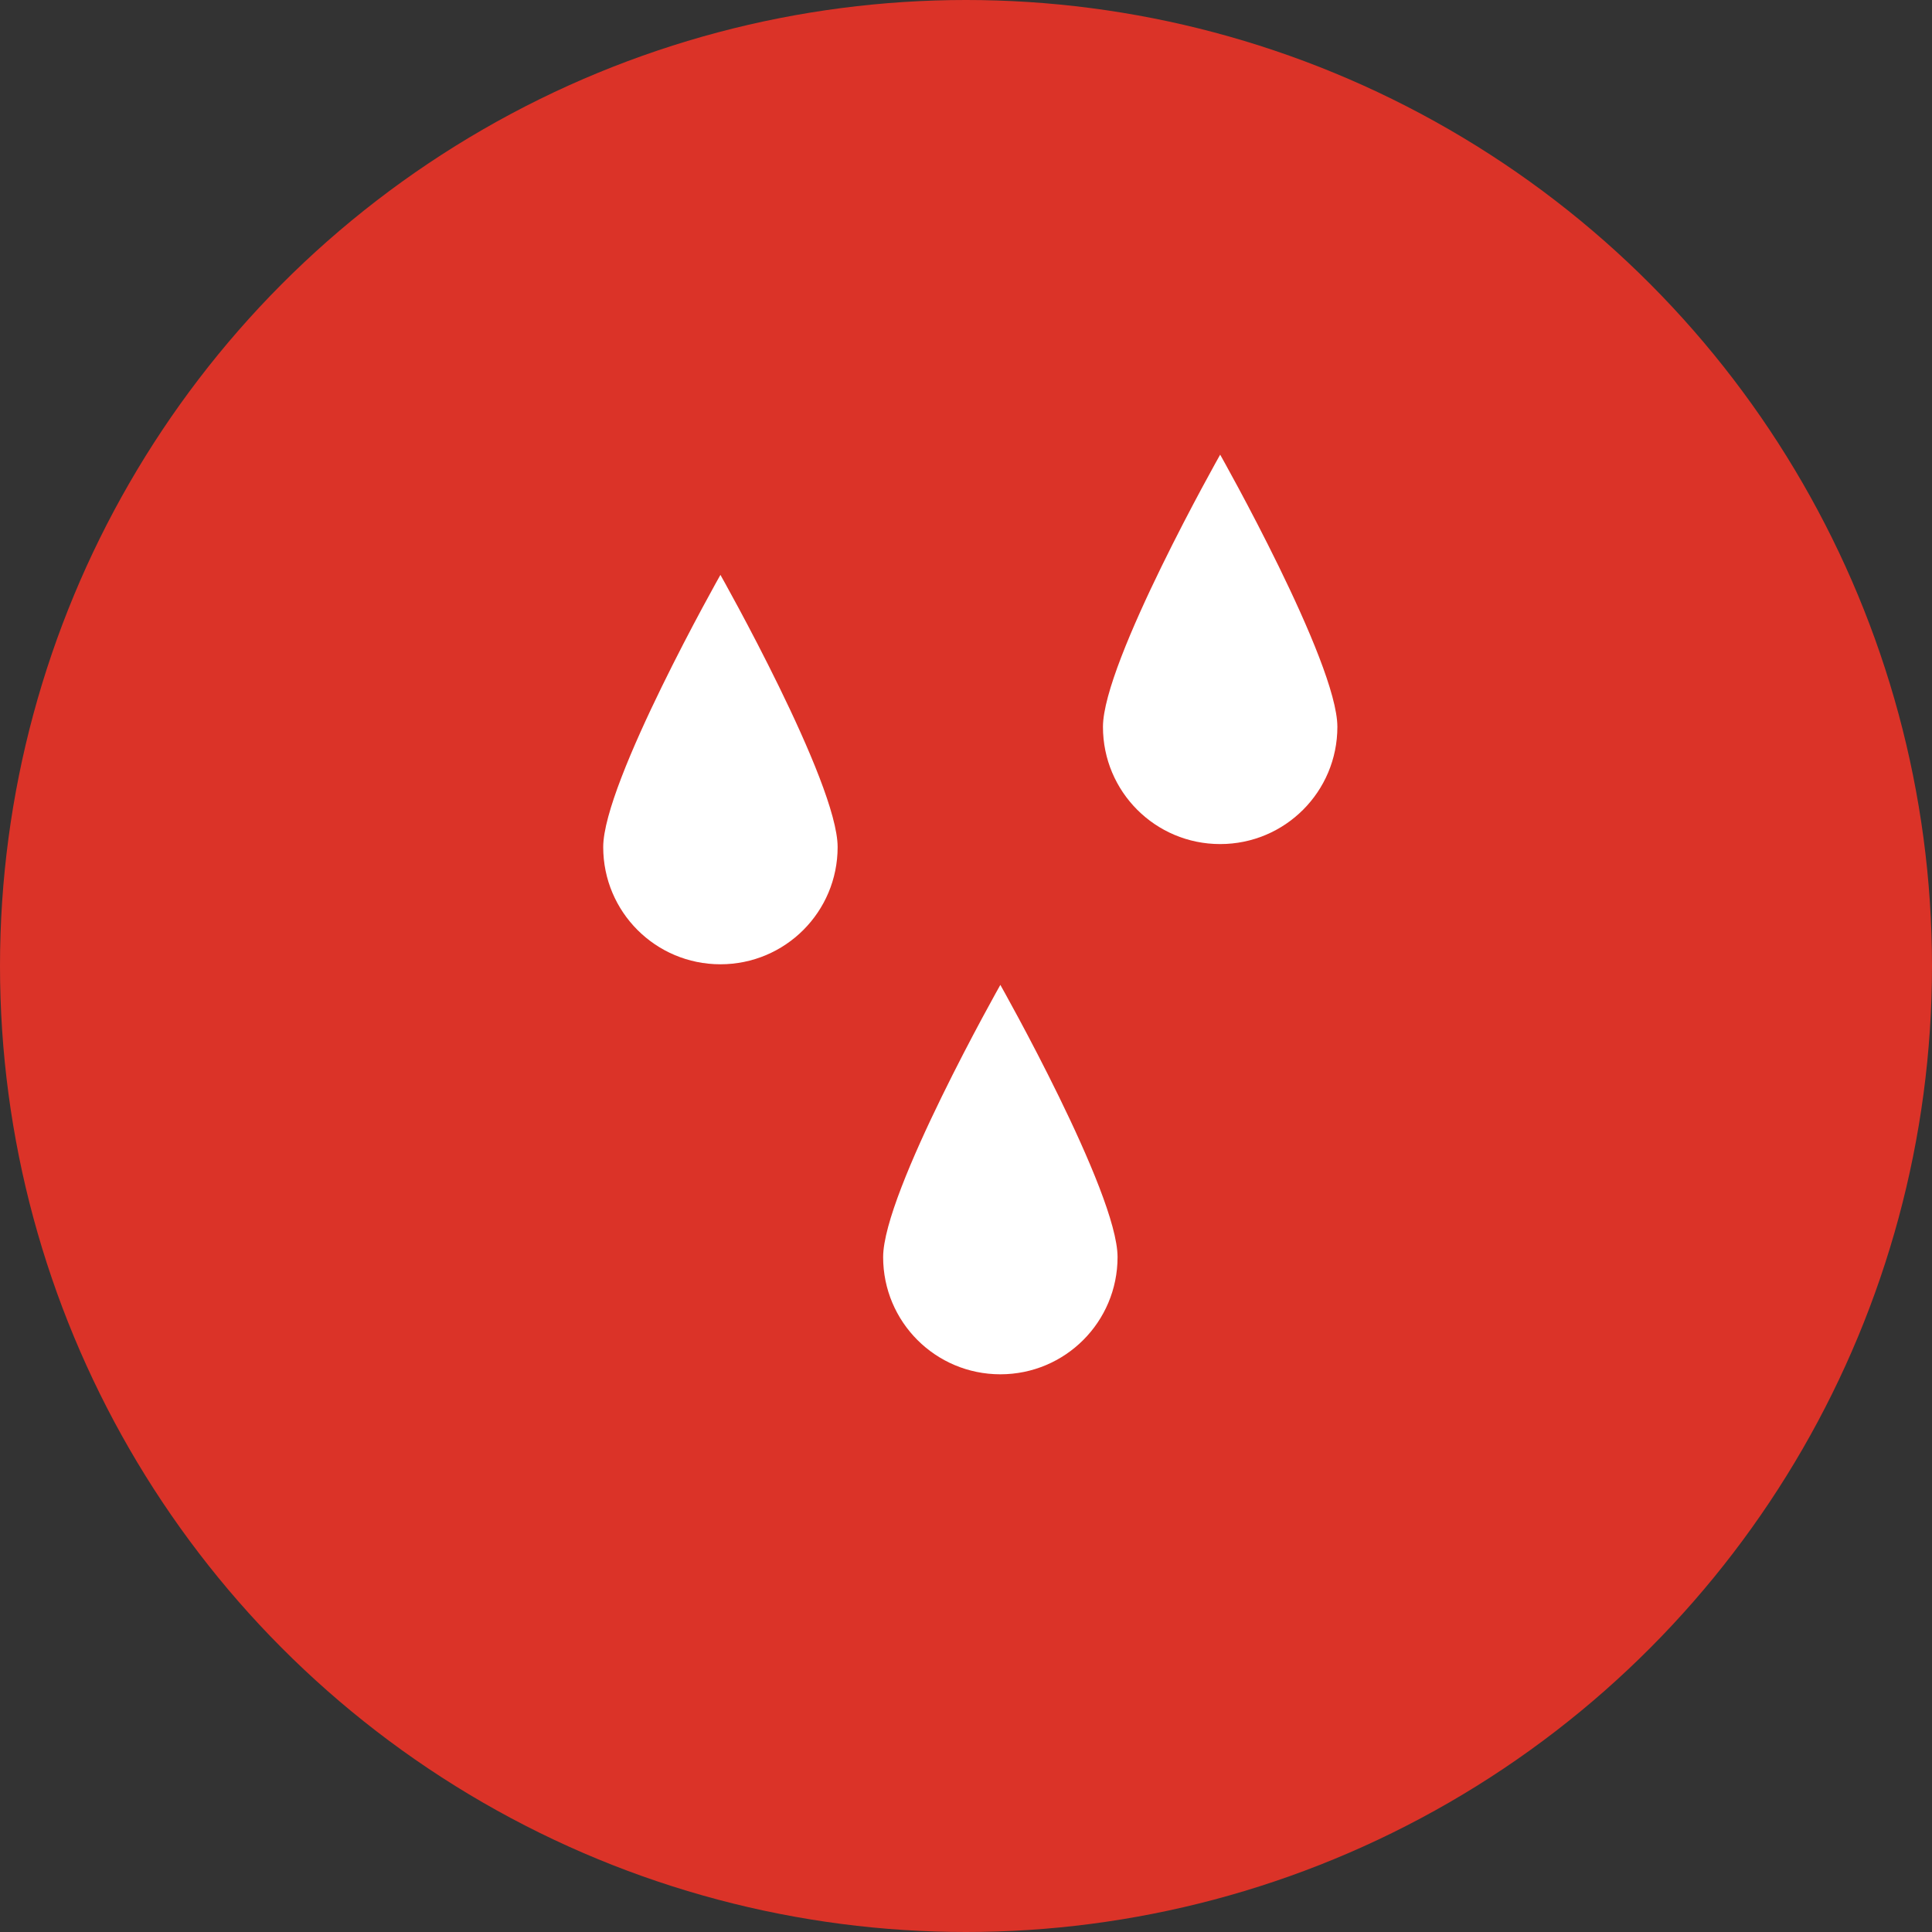 <?xml version="1.0" encoding="utf-8"?>
<!-- Generator: Adobe Illustrator 21.0.0, SVG Export Plug-In . SVG Version: 6.00 Build 0)  -->
<svg version="1.1" id="Слой_1" xmlns="http://www.w3.org/2000/svg" xmlns:xlink="http://www.w3.org/1999/xlink" x="0px" y="0px"
	 viewBox="0 0 450 450" style="enable-background:new 0 0 450 450;" xml:space="preserve">
<rect x="0" y="0" width="450" height="450" fill="#333333" stroke="none"/>
<style type="text/css">
	.st0{fill:#DB3328;}
	.st1{fill:#FFFFFF;}
</style>
<g>
	<circle class="st0" cx="225" cy="225" r="225"/>
</g>
<ellipse class="st0" cx="225.5" cy="155" rx="12.5" ry="10"/>
<path class="st1" d="M205.7,292.8c0-15.1,27.3-63.4,27.3-63.4s27.3,48.3,27.3,63.4s-12.2,27.3-27.3,27.3S205.7,307.9,205.7,292.8z"
	/>
<path class="st1" d="M256.9,169.3c0-15.1,27.3-63.4,27.3-63.4s27.3,48.3,27.3,63.4c0,15.1-12.2,27.3-27.3,27.3
	C269.1,196.6,256.9,184.4,256.9,169.3z"/>
<path class="st1" d="M140.5,197.3c0-15.1,27.3-63.4,27.3-63.4s27.3,48.3,27.3,63.4c0,15.1-12.2,27.3-27.3,27.3
	S140.5,212.4,140.5,197.3z"/>
</svg>
